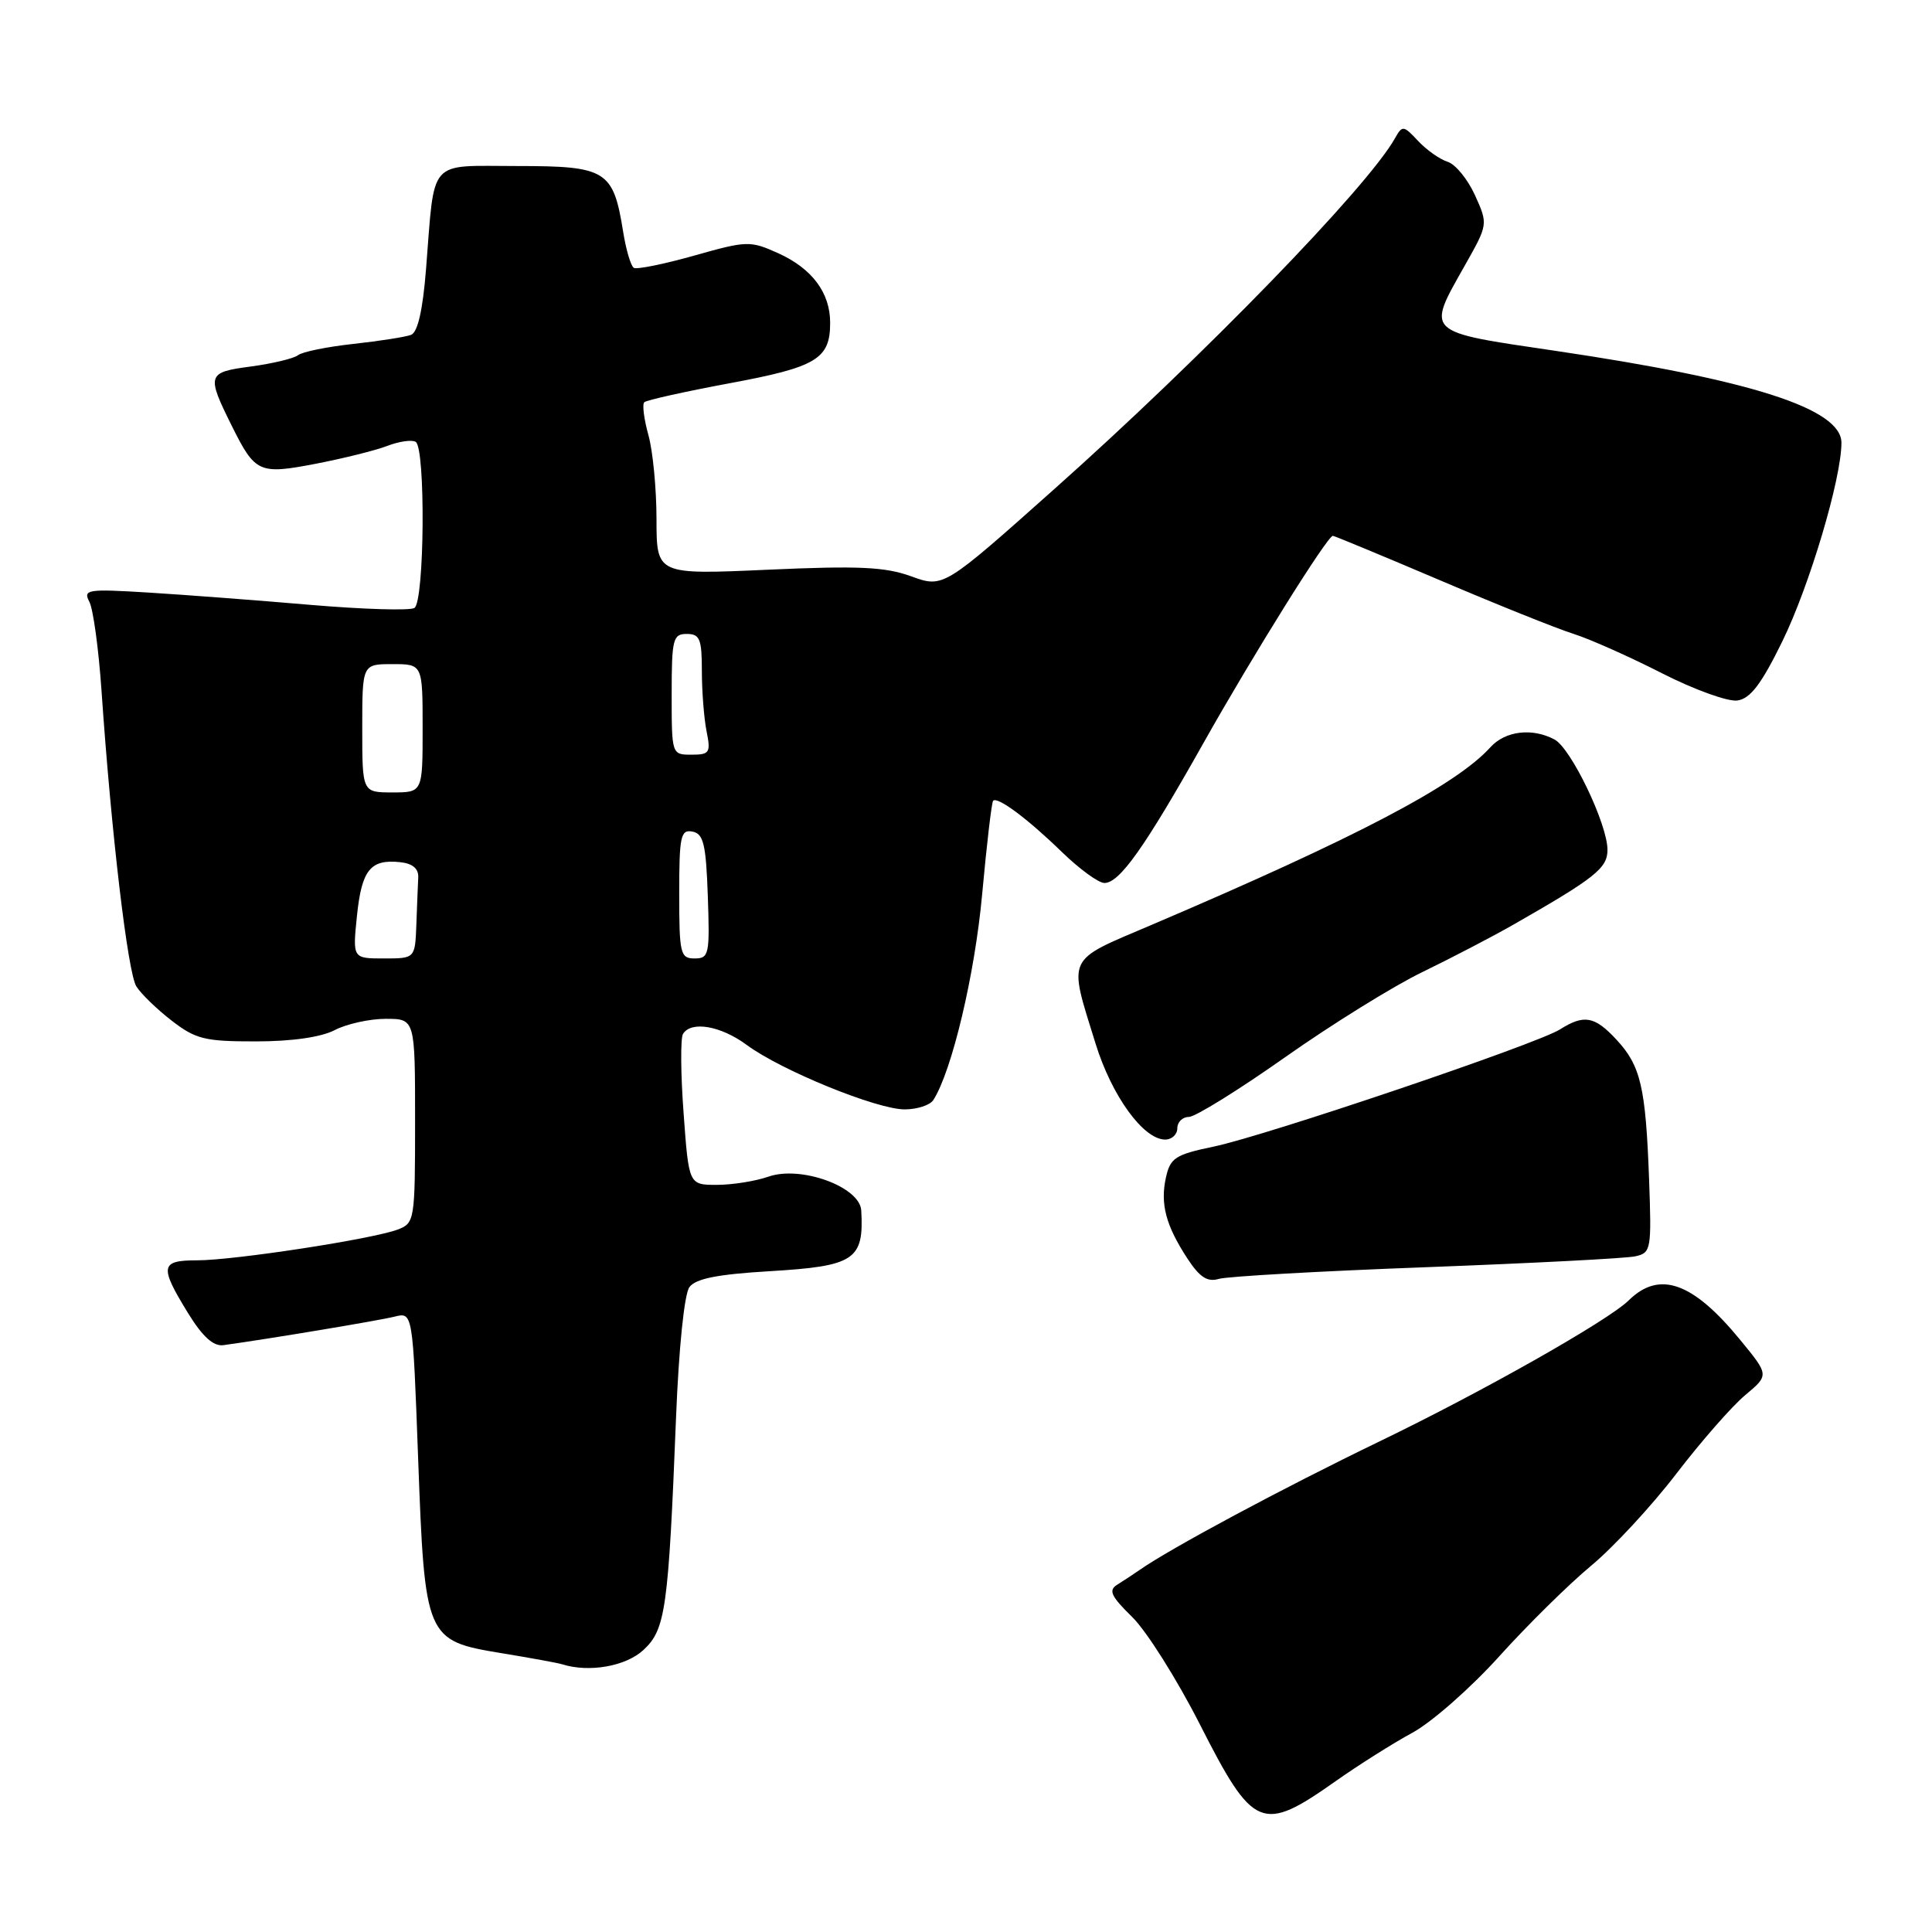 <?xml version="1.0" encoding="UTF-8" standalone="no"?>
<!DOCTYPE svg PUBLIC "-//W3C//DTD SVG 1.1//EN" "http://www.w3.org/Graphics/SVG/1.1/DTD/svg11.dtd" >
<svg xmlns="http://www.w3.org/2000/svg" xmlns:xlink="http://www.w3.org/1999/xlink" version="1.1" viewBox="0 0 256 256">
 <g >
 <path fill="currentColor"
d=" M 177.00 236.00 C 180.03 233.86 184.60 230.98 187.16 229.59 C 189.72 228.20 194.90 223.64 198.66 219.47 C 202.42 215.30 207.90 209.90 210.83 207.47 C 213.76 205.04 218.84 199.56 222.12 195.28 C 225.40 191.00 229.51 186.31 231.25 184.86 C 234.42 182.21 234.42 182.21 230.60 177.56 C 224.31 169.88 219.88 168.31 215.82 172.30 C 213.08 174.99 196.51 184.37 182.76 191.01 C 169.99 197.18 155.08 205.17 151.00 208.03 C 150.18 208.60 148.84 209.48 148.04 209.98 C 146.84 210.72 147.21 211.51 150.04 214.28 C 151.94 216.15 155.96 222.53 158.97 228.45 C 166.09 242.46 167.19 242.92 177.00 236.00 Z  M 85.26 218.63 C 88.19 215.92 88.57 213.24 89.58 187.80 C 89.95 178.55 90.68 171.46 91.35 170.55 C 92.19 169.42 95.08 168.85 102.00 168.44 C 113.24 167.77 114.49 166.95 114.12 160.39 C 113.94 157.26 106.12 154.41 101.83 155.91 C 100.11 156.51 97.03 157.00 94.99 157.00 C 91.27 157.00 91.27 157.00 90.58 147.50 C 90.19 142.28 90.16 137.55 90.50 137.00 C 91.59 135.24 95.51 135.92 98.96 138.47 C 103.52 141.84 116.18 147.00 119.87 147.00 C 121.53 147.00 123.24 146.44 123.68 145.75 C 126.15 141.86 129.17 129.12 130.14 118.50 C 130.74 111.90 131.40 106.33 131.59 106.11 C 132.15 105.49 136.18 108.49 140.71 112.90 C 143.03 115.15 145.56 117.00 146.34 117.00 C 148.35 117.00 151.68 112.29 159.44 98.50 C 166.01 86.82 175.89 71.00 176.61 71.00 C 176.81 71.00 183.17 73.64 190.74 76.86 C 198.31 80.09 206.30 83.30 208.50 83.99 C 210.70 84.69 215.97 87.04 220.22 89.21 C 224.46 91.37 228.96 93.00 230.21 92.82 C 231.92 92.58 233.39 90.66 236.16 85.00 C 239.76 77.65 244.00 63.42 244.00 58.67 C 244.00 54.16 232.06 50.32 206.05 46.48 C 188.68 43.92 189.00 44.21 194.09 35.19 C 197.18 29.72 197.18 29.72 195.45 25.88 C 194.49 23.77 192.87 21.77 191.82 21.44 C 190.78 21.11 189.02 19.87 187.90 18.67 C 185.96 16.60 185.82 16.58 184.83 18.34 C 181.19 24.82 159.40 47.26 139.75 64.76 C 125.00 77.91 125.00 77.91 120.75 76.37 C 117.29 75.11 113.77 74.95 101.75 75.49 C 87.00 76.15 87.00 76.15 86.99 68.82 C 86.99 64.80 86.51 59.77 85.92 57.66 C 85.33 55.54 85.08 53.58 85.37 53.30 C 85.65 53.02 90.74 51.89 96.69 50.78 C 108.21 48.64 110.00 47.57 110.00 42.77 C 110.00 38.78 107.60 35.58 103.11 33.55 C 99.40 31.88 98.98 31.89 91.98 33.87 C 87.97 35.00 84.38 35.73 83.98 35.49 C 83.59 35.24 82.96 33.12 82.58 30.77 C 81.27 22.56 80.38 22.00 68.56 22.00 C 56.56 22.00 57.64 20.78 56.45 35.68 C 56.02 41.09 55.35 44.03 54.47 44.37 C 53.74 44.65 50.29 45.19 46.82 45.57 C 43.34 45.95 40.04 46.62 39.48 47.07 C 38.91 47.51 36.09 48.18 33.20 48.57 C 27.43 49.33 27.34 49.65 30.75 56.50 C 33.81 62.65 34.35 62.89 41.79 61.46 C 45.48 60.75 49.78 59.68 51.33 59.08 C 52.89 58.48 54.58 58.24 55.08 58.55 C 56.41 59.37 56.25 79.73 54.91 80.56 C 54.31 80.93 48.12 80.74 41.16 80.15 C 34.20 79.55 24.54 78.82 19.71 78.52 C 11.55 78.02 10.99 78.11 11.84 79.74 C 12.35 80.71 13.07 86.00 13.45 91.50 C 14.74 110.35 16.93 128.92 18.07 130.71 C 18.69 131.69 20.80 133.74 22.76 135.25 C 25.93 137.70 27.16 138.00 33.91 137.99 C 38.69 137.99 42.56 137.43 44.36 136.49 C 45.94 135.67 48.98 135.00 51.11 135.00 C 55.00 135.00 55.00 135.00 55.00 148.52 C 55.00 161.72 54.94 162.07 52.70 162.92 C 49.40 164.18 31.01 167.00 26.13 167.00 C 21.23 167.00 21.10 167.78 24.92 174.00 C 26.84 177.12 28.28 178.42 29.60 178.24 C 35.32 177.46 50.23 174.98 52.29 174.46 C 54.69 173.86 54.69 173.86 55.40 193.12 C 56.29 217.14 56.39 217.39 66.43 219.05 C 70.32 219.69 73.95 220.35 74.50 220.53 C 78.07 221.65 82.93 220.80 85.26 218.63 Z  M 189.00 167.91 C 203.03 167.38 215.48 166.74 216.68 166.47 C 218.78 166.01 218.85 165.60 218.51 156.22 C 218.06 144.02 217.40 141.21 214.18 137.75 C 211.30 134.64 209.89 134.39 206.71 136.40 C 203.65 138.34 167.77 150.48 160.82 151.93 C 155.73 152.99 155.07 153.42 154.49 156.03 C 153.72 159.54 154.48 162.39 157.35 166.78 C 158.97 169.25 159.99 169.91 161.50 169.46 C 162.60 169.13 174.97 168.43 189.00 167.91 Z  M 156.00 149.50 C 156.00 148.68 156.69 148.00 157.53 148.00 C 158.37 148.00 164.11 144.44 170.28 140.09 C 176.45 135.74 184.65 130.65 188.50 128.79 C 192.35 126.92 197.75 124.11 200.50 122.54 C 211.37 116.33 213.00 115.04 213.00 112.61 C 213.00 109.21 208.18 99.17 205.99 97.99 C 203.03 96.41 199.46 96.84 197.49 99.01 C 192.91 104.07 179.65 111.02 152.50 122.59 C 141.14 127.43 141.54 126.57 145.17 138.29 C 147.32 145.23 151.51 151.00 154.40 151.00 C 155.28 151.00 156.00 150.32 156.00 149.50 Z  M 47.30 121.34 C 47.93 115.26 49.08 113.83 53.00 114.24 C 54.66 114.41 55.47 115.09 55.42 116.25 C 55.37 117.21 55.26 120.03 55.17 122.50 C 55.00 127.00 55.00 127.00 50.86 127.00 C 46.72 127.00 46.72 127.00 47.30 121.34 Z  M 90.00 118.43 C 90.00 110.80 90.19 109.89 91.75 110.19 C 93.22 110.47 93.55 111.85 93.79 118.76 C 94.06 126.48 93.95 127.00 92.04 127.00 C 90.15 127.00 90.00 126.39 90.00 118.43 Z  M 48.00 96.50 C 48.00 88.00 48.00 88.00 52.00 88.00 C 56.00 88.00 56.00 88.00 56.00 96.50 C 56.00 105.00 56.00 105.00 52.00 105.00 C 48.00 105.00 48.00 105.00 48.00 96.50 Z  M 89.00 92.00 C 89.00 84.67 89.17 84.00 91.00 84.00 C 92.73 84.00 93.00 84.67 93.00 88.88 C 93.00 91.56 93.28 95.16 93.62 96.88 C 94.20 99.74 94.03 100.00 91.62 100.00 C 89.01 100.00 89.00 99.97 89.00 92.00 Z "/>
</g>
</svg>